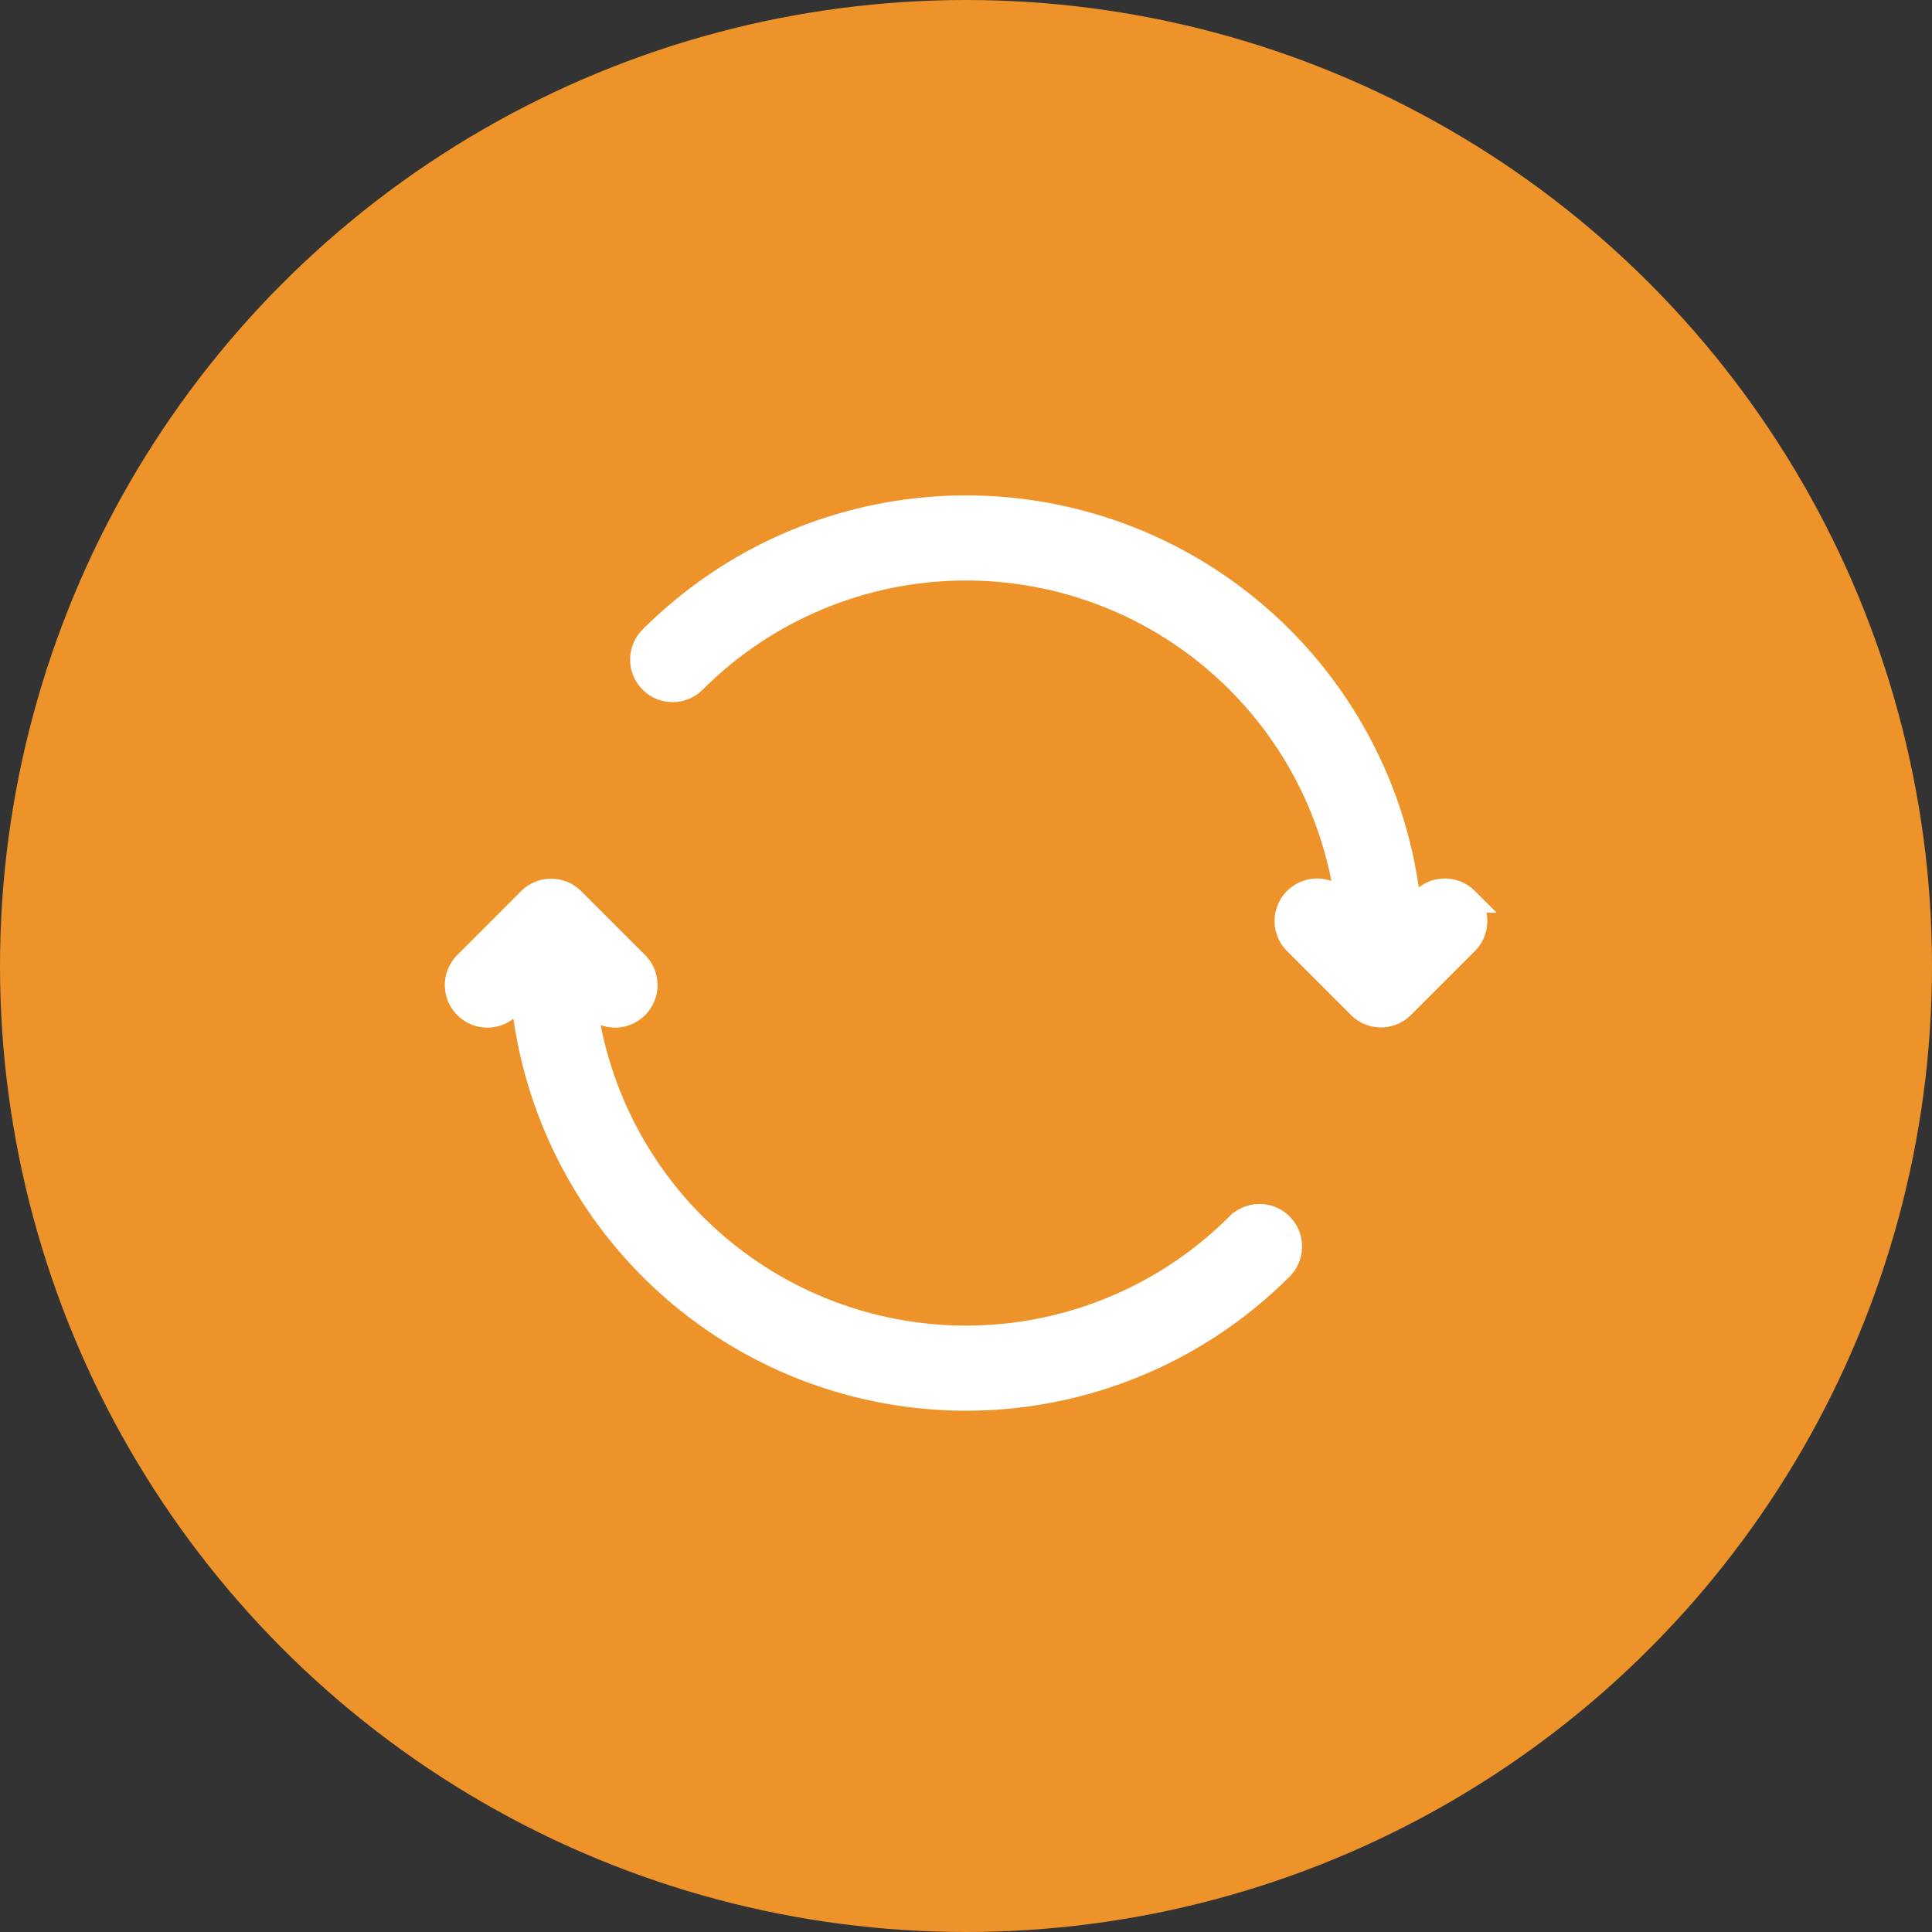 <svg xmlns="http://www.w3.org/2000/svg" width="38" height="38" viewBox="0 0 38 38">
  <rect x="0" y="0" width="38" height="38" fill="#333333" stroke="none"/>
  <g id="Policy_Renewal" data-name="Policy Renewal" transform="translate(-208 -783)">
    <circle id="Ellipse_14" data-name="Ellipse 14" cx="19" cy="19" r="19" transform="translate(208 783)" fill="#ee932a"/>
    <g id="recycle" transform="translate(217 792.501)">
      <path id="Path_41" data-name="Path 41" d="M109.525,8.2a.586.586,0,0,0-.829,0l-.288.288a8.745,8.745,0,0,0-14.9-5.43.586.586,0,0,0,.829.829,7.573,7.573,0,0,1,12.884,4.522l-.209-.209a.586.586,0,0,0-.829.829l1.256,1.256a.586.586,0,0,0,.829,0l1.256-1.256a.586.586,0,0,0,0-.829Zm0,0" transform="translate(-89.692 0)" fill="#fff" stroke="#fff" stroke-width="0.5"/>
      <path id="Path_42" data-name="Path 42" d="M15.357,199.87a7.573,7.573,0,0,1-12.884-4.522l.209.209a.586.586,0,1,0,.829-.829l-1.256-1.256a.586.586,0,0,0-.829,0L.171,194.728a.586.586,0,1,0,.829.829l.288-.288a8.745,8.745,0,0,0,14.9,5.43.586.586,0,0,0-.829-.829Zm0,0" transform="translate(0 -185.268)" fill="#fff" stroke="#fff" stroke-width="0.5"/>
    </g>
  </g>
</svg>
